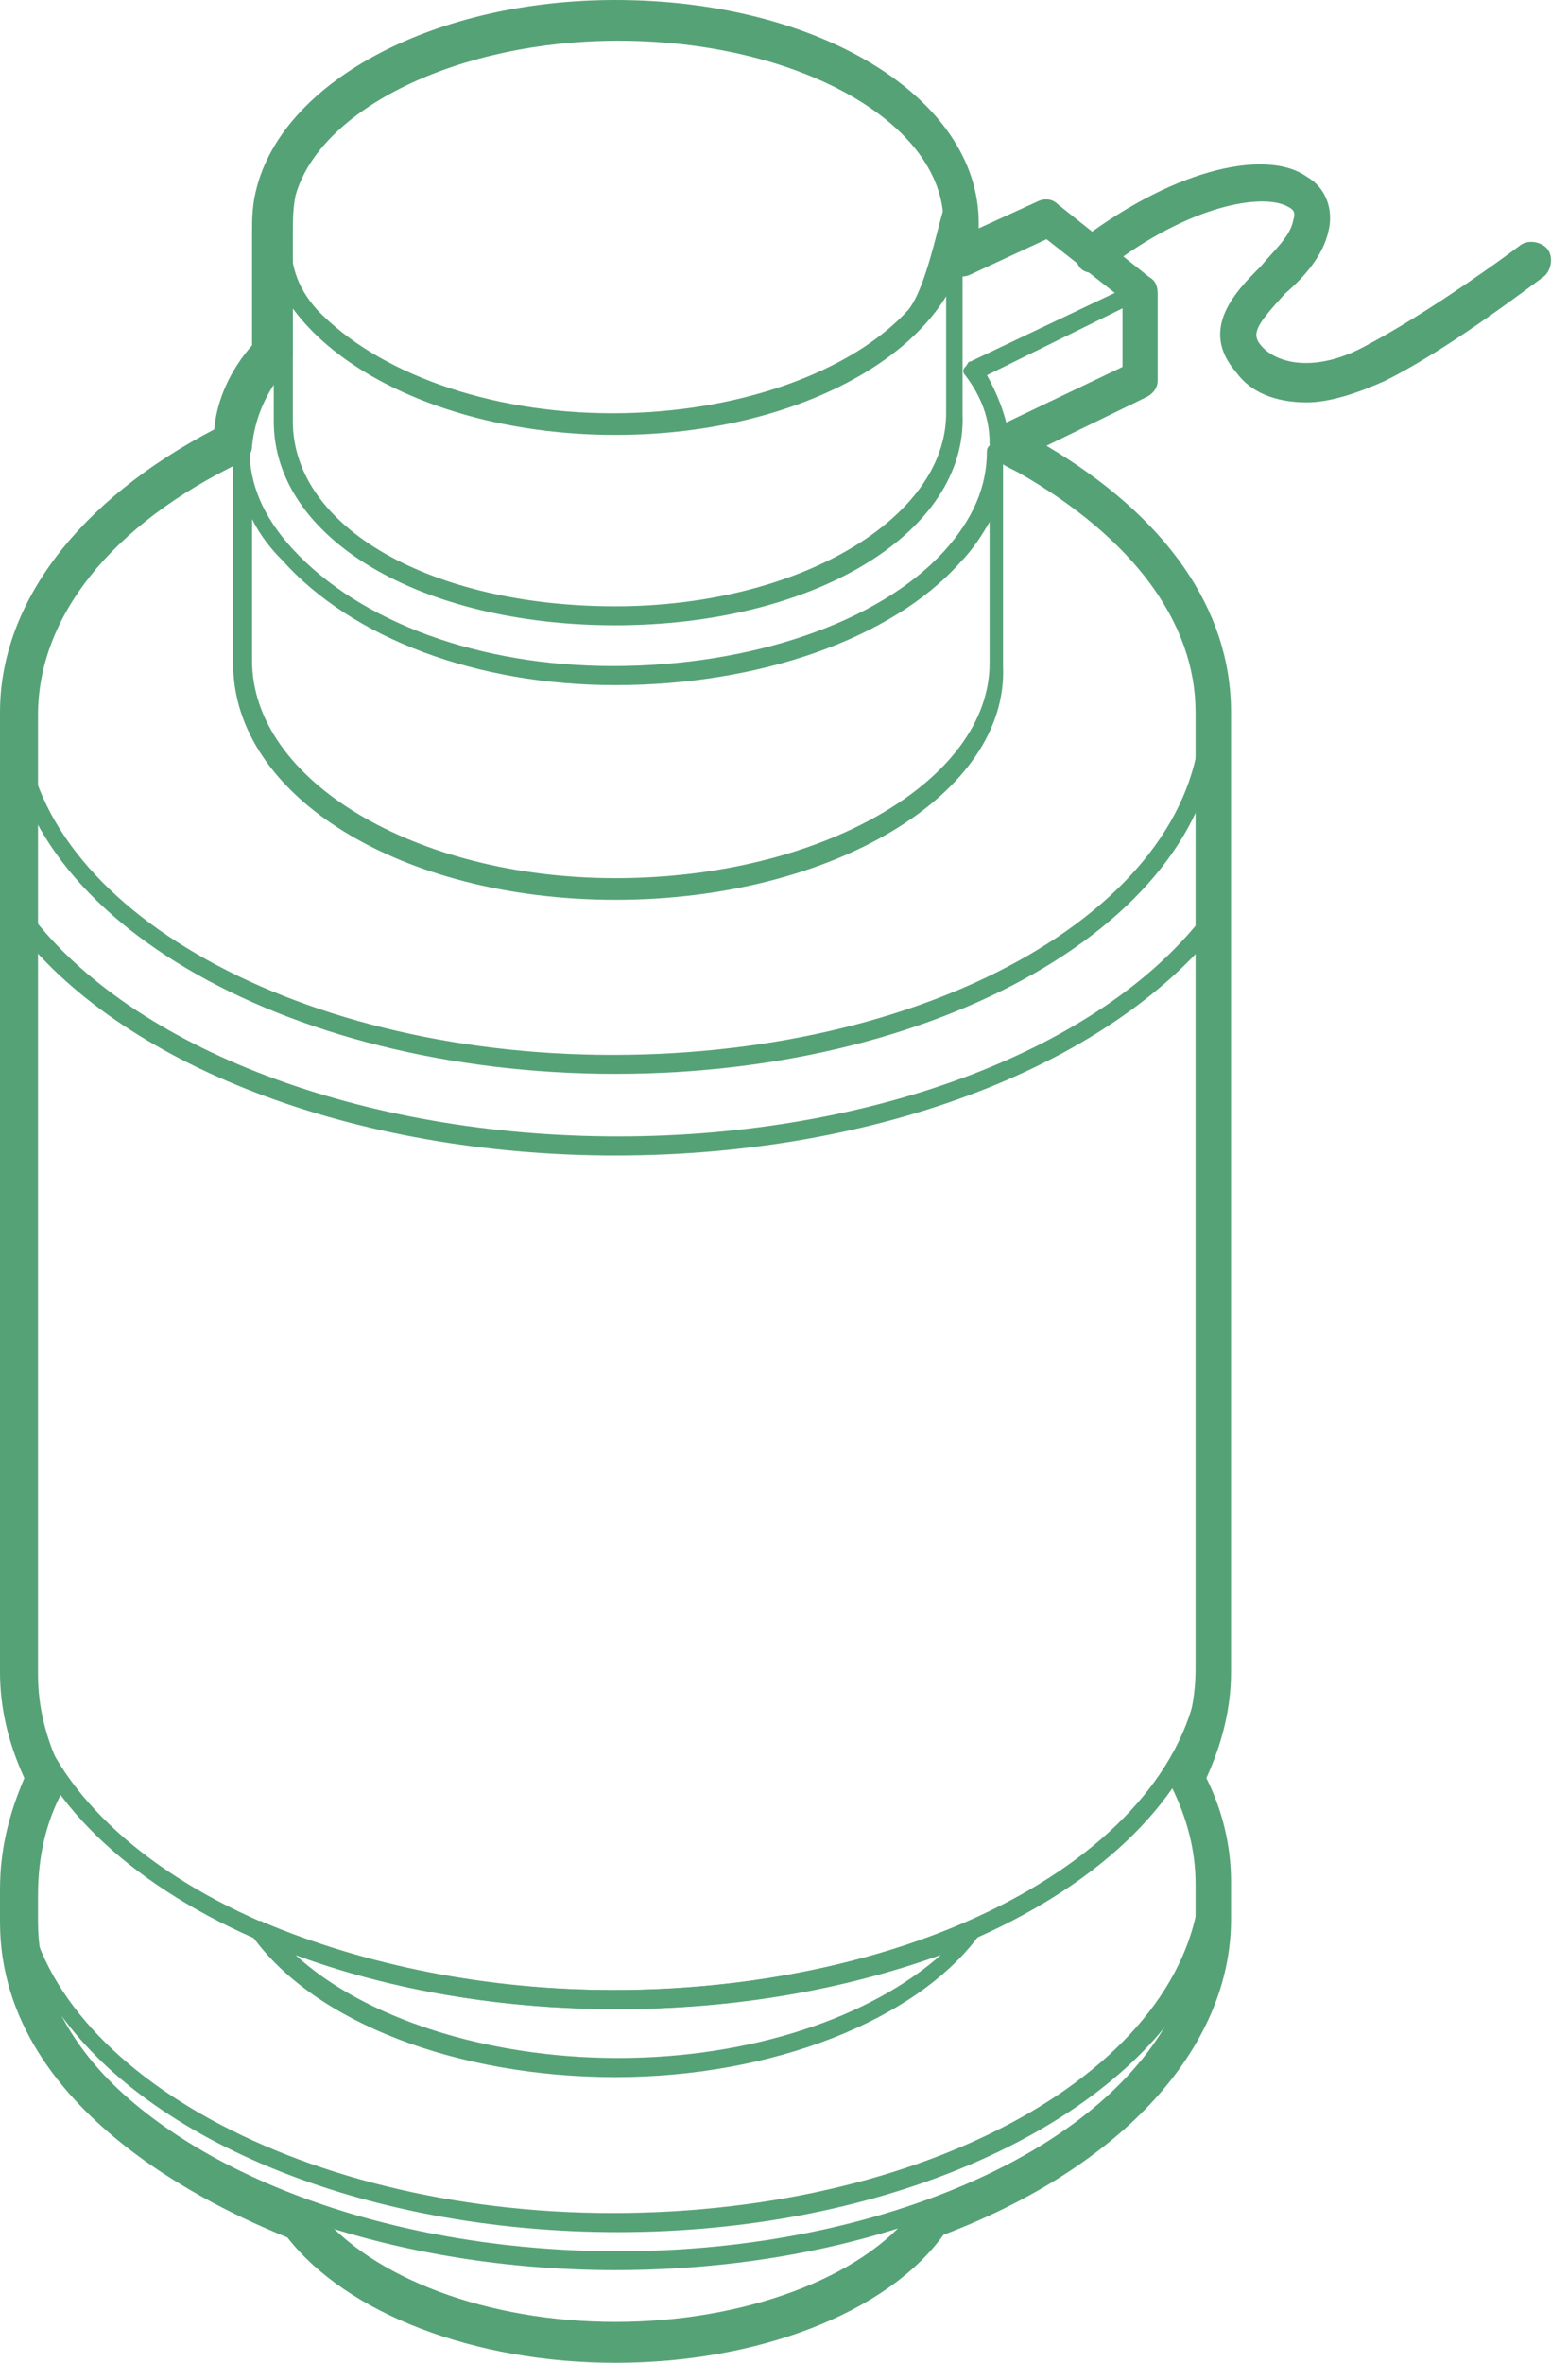 <svg width="75" height="113" viewBox="0 0 75 113" fill="none" xmlns="http://www.w3.org/2000/svg">
<path d="M29.438 113C22.694 113 16.596 110.651 13.747 107.007C11.543 106.092 0 101.42 0 91.922V90.372C0 88.544 0.386 86.856 1.165 85.039C0.386 83.338 0 81.661 0 79.96V34.063C0 28.862 3.761 23.923 10.245 20.538C10.372 19.111 11.024 17.681 12.056 16.514V11.18C12.056 10.399 12.056 9.752 12.316 8.837C13.748 3.771 20.877 0 29.438 0C39.164 0 46.813 4.68 46.813 10.66V10.921L49.662 9.619C49.929 9.492 50.321 9.492 50.575 9.752L54.981 13.262C55.235 13.389 55.373 13.65 55.373 14.037V18.202C55.373 18.589 55.108 18.849 54.854 18.982L50.055 21.319C55.766 24.703 58.882 29.122 58.882 34.061V79.958C58.882 81.659 58.475 83.336 57.703 85.037C58.476 86.587 58.882 88.289 58.882 89.977V91.793C58.882 97.913 53.689 103.628 45.128 106.878C42.406 110.651 36.182 113 29.438 113ZM1.818 90.626V91.921C1.818 100.379 13.095 104.797 14.393 105.191C14.786 105.318 14.912 105.457 15.172 105.712C17.769 108.963 23.34 111.045 29.439 111.045C35.53 111.045 41.235 108.963 43.705 105.712C43.965 105.319 44.091 105.319 44.471 105.191C52.398 102.207 57.186 97.254 57.186 91.795V90.106C57.186 88.543 56.806 86.995 56.02 85.419C55.895 85.167 55.895 84.785 56.02 84.519C56.805 82.957 57.186 81.395 57.186 79.833V34.062C57.186 29.776 54.197 25.744 48.752 22.621L48.245 22.36C47.979 22.233 47.333 21.839 47.333 21.192C47.333 20.932 47.459 20.538 47.979 20.278L53.691 17.548V14.297L50.056 11.44L46.421 13.129C46.168 13.261 45.775 13.261 45.509 13.129C45.256 13.002 45.129 12.608 45.129 12.348V10.659C45.129 5.847 38.127 1.948 29.566 1.948C21.917 1.948 15.3 5.199 14.134 9.357C14.008 10.011 14.008 10.525 14.008 11.179V16.9C14.008 17.16 13.875 17.286 13.748 17.548C12.71 18.722 12.19 20.023 12.057 21.319C12.057 21.712 11.798 21.973 11.544 22.1C5.314 25.09 1.818 29.515 1.818 34.194V80.085C1.818 81.659 2.205 83.209 2.984 84.784C3.11 85.037 3.11 85.418 2.984 85.685C2.205 87.122 1.818 88.797 1.818 90.626C1.818 90.5 1.818 90.626 1.818 90.626Z" fill="#56A277"/>
<path d="M29.437 43.033C19.192 43.033 11.15 38.093 11.15 31.727V21.454C11.15 21.193 11.41 21.061 11.543 21.061C11.67 21.061 11.929 21.321 11.929 21.454C11.929 23.143 12.575 24.705 14.006 26.266C17.248 29.777 22.953 31.854 29.305 31.854C35.922 31.854 42.013 29.778 45.128 26.394C46.547 24.832 47.205 23.277 47.205 21.582C47.205 21.321 47.458 21.194 47.585 21.194C47.711 21.194 47.977 21.455 47.977 21.582V31.854C48.244 37.967 39.809 43.033 29.437 43.033ZM12.057 24.831V31.593C12.057 37.313 19.838 41.998 29.438 41.998C39.291 41.998 47.333 37.312 47.333 31.726V24.964C46.953 25.612 46.548 26.265 45.914 26.913C42.665 30.551 36.308 32.767 29.438 32.767C22.821 32.767 16.857 30.551 13.488 26.78C12.968 26.265 12.45 25.612 12.057 24.831Z" fill="#56A277"/>
<path d="M29.438 20.799C20.098 20.799 12.576 16.252 12.576 10.659C12.576 5.066 20.231 0.52 29.438 0.52C38.644 0.52 46.294 5.066 46.294 10.659C46.294 16.252 38.771 20.799 29.438 20.799ZM29.438 1.428C20.617 1.428 13.354 5.586 13.354 10.659C13.354 15.732 20.49 19.891 29.438 19.891C38.252 19.891 45.508 15.732 45.508 10.659C45.508 5.586 38.385 1.428 29.438 1.428Z" fill="#56A277"/>
<path d="M29.438 29.904C20.098 29.904 13.095 25.745 13.095 20.151V10.92C13.095 10.659 13.355 10.527 13.488 10.527C13.614 10.527 13.874 10.787 13.874 10.92C13.874 12.609 14.134 13.65 15.172 14.819C18.028 17.809 23.34 19.764 29.305 19.764C35.27 19.764 40.722 17.809 43.445 14.819C44.09 14.038 44.61 11.962 44.876 10.92C45.129 10.012 45.129 9.752 45.508 9.752C46.04 9.752 46.04 10.273 46.04 10.527V19.764C46.294 25.485 38.905 29.904 29.438 29.904ZM14.007 14.691V20.151C14.007 25.224 20.618 28.996 29.438 28.996C38.126 28.996 45.255 24.831 45.255 19.764V13.389C45.002 14.17 44.609 14.952 44.217 15.472C41.234 18.723 35.529 20.672 29.438 20.672C23.34 20.672 17.508 18.722 14.652 15.472C14.393 15.212 14.134 14.952 14.007 14.691Z" fill="#56A277"/>
<path d="M29.438 108.568C19.193 108.568 9.594 105.318 4.407 100.124C1.818 97.521 0.387 94.397 0.387 91.287V89.713C0.387 89.458 0.646 89.332 0.779 89.332C1.039 89.332 1.166 89.458 1.166 89.713C1.425 98.55 14.007 105.839 29.305 105.839C44.876 105.839 57.439 98.55 57.439 89.458V88.797C57.439 88.543 57.705 88.417 57.844 88.417C57.97 88.417 58.224 88.671 58.224 88.797V91.147C58.477 100.772 45.509 108.568 29.438 108.568ZM2.464 95.705C3.11 97.001 4.022 98.296 5.186 99.463C10.245 104.543 19.579 107.667 29.564 107.667C42.406 107.667 53.17 102.587 56.538 95.833C52.258 102.207 41.753 106.752 29.564 106.752C17.25 106.753 6.612 102.207 2.464 95.705ZM29.438 99.338C21.915 99.338 15.039 96.747 12.057 92.582C11.93 92.456 11.93 92.188 12.057 92.049C12.19 91.922 12.449 91.795 12.576 91.922C17.508 94.005 23.34 95.174 29.438 95.174C35.53 95.174 41.368 94.006 46.294 91.922C46.421 91.796 46.687 91.922 46.814 92.049C46.953 92.188 46.953 92.456 46.814 92.582C43.831 96.607 36.961 99.338 29.438 99.338ZM14.134 93.497C17.375 96.481 23.214 98.424 29.565 98.424C35.922 98.424 41.627 96.481 45.003 93.497C40.33 95.173 35.143 96.086 29.565 96.086C23.992 96.086 18.674 95.173 14.134 93.497ZM29.438 55.262C16.989 55.262 5.705 50.97 0.646 44.208C0.52 43.949 0.52 43.687 0.779 43.554C1.039 43.428 1.298 43.428 1.425 43.687C6.352 50.19 17.376 54.348 29.565 54.348C41.888 54.348 53.032 50.056 57.844 43.428C57.97 43.168 58.224 43.168 58.477 43.295C58.743 43.428 58.743 43.688 58.616 43.949C53.436 50.837 42.147 55.262 29.438 55.262ZM47.979 21.714C47.852 21.714 47.712 21.714 47.586 21.581C47.459 21.455 47.333 21.321 47.333 21.194C47.333 20.026 46.953 18.984 46.167 17.943C46.041 17.81 46.041 17.683 46.167 17.55C46.293 17.423 46.293 17.288 46.421 17.288L54.336 13.524C54.462 13.391 54.602 13.524 54.728 13.524C54.854 13.651 54.981 13.778 54.981 13.911V18.203C54.981 18.33 54.855 18.591 54.728 18.591C54.462 18.724 54.196 18.851 53.69 19.112C50.322 20.934 48.752 21.714 47.979 21.714ZM47.207 17.943C47.713 18.851 48.118 19.892 48.244 20.8C49.157 20.538 52.259 18.984 53.297 18.33C53.564 18.203 53.944 18.069 54.07 17.943V14.559L47.207 17.943Z" fill="#56A277"/>
<path d="M62.504 19.245C60.946 19.245 59.782 18.724 59.135 17.81C57.312 15.734 59.135 13.911 60.301 12.743C60.947 11.963 61.72 11.309 61.859 10.528C61.986 10.141 61.859 10.013 61.593 9.88C60.428 9.233 56.932 9.754 52.906 12.871C52.526 13.132 51.867 13.132 51.614 12.744C51.361 12.351 51.361 11.703 51.74 11.443C56.413 7.932 60.68 7.15 62.505 8.452C63.417 8.973 63.797 10.014 63.543 11.049C63.29 12.223 62.378 13.264 61.466 14.04C60.048 15.602 59.782 15.995 60.428 16.643C61.213 17.424 63.025 17.811 65.368 16.516C67.824 15.215 70.812 13.132 72.231 12.091L72.751 11.704C73.143 11.443 73.789 11.571 74.056 11.964C74.308 12.352 74.182 13.006 73.789 13.266L73.27 13.653C71.851 14.695 68.863 16.904 66.266 18.205C64.834 18.851 63.542 19.245 62.504 19.245Z" fill="#56A277"/>
<path d="M29.438 96.086C13.488 96.086 0.387 88.417 0.387 78.792C0.387 78.538 0.646 78.412 0.779 78.412C0.906 78.412 1.166 78.665 1.166 78.792C1.166 87.769 13.748 95.173 29.305 95.173C44.876 95.173 57.439 87.896 57.439 78.792C57.439 78.538 57.705 78.412 57.844 78.412C57.97 78.412 58.224 78.665 58.224 78.792C58.477 88.29 45.509 96.086 29.438 96.086ZM29.438 51.357C13.488 51.357 0.387 43.687 0.387 34.063C0.387 33.802 0.646 33.676 0.779 33.676C0.906 33.676 1.166 33.936 1.166 34.063C1.166 43.033 13.748 50.449 29.305 50.449C44.876 50.449 57.439 43.168 57.439 34.063C57.439 33.802 57.705 33.676 57.844 33.676C57.97 33.676 58.224 33.936 58.224 34.063C58.477 43.554 45.509 51.357 29.438 51.357Z" fill="#56A277"/>
</svg>
